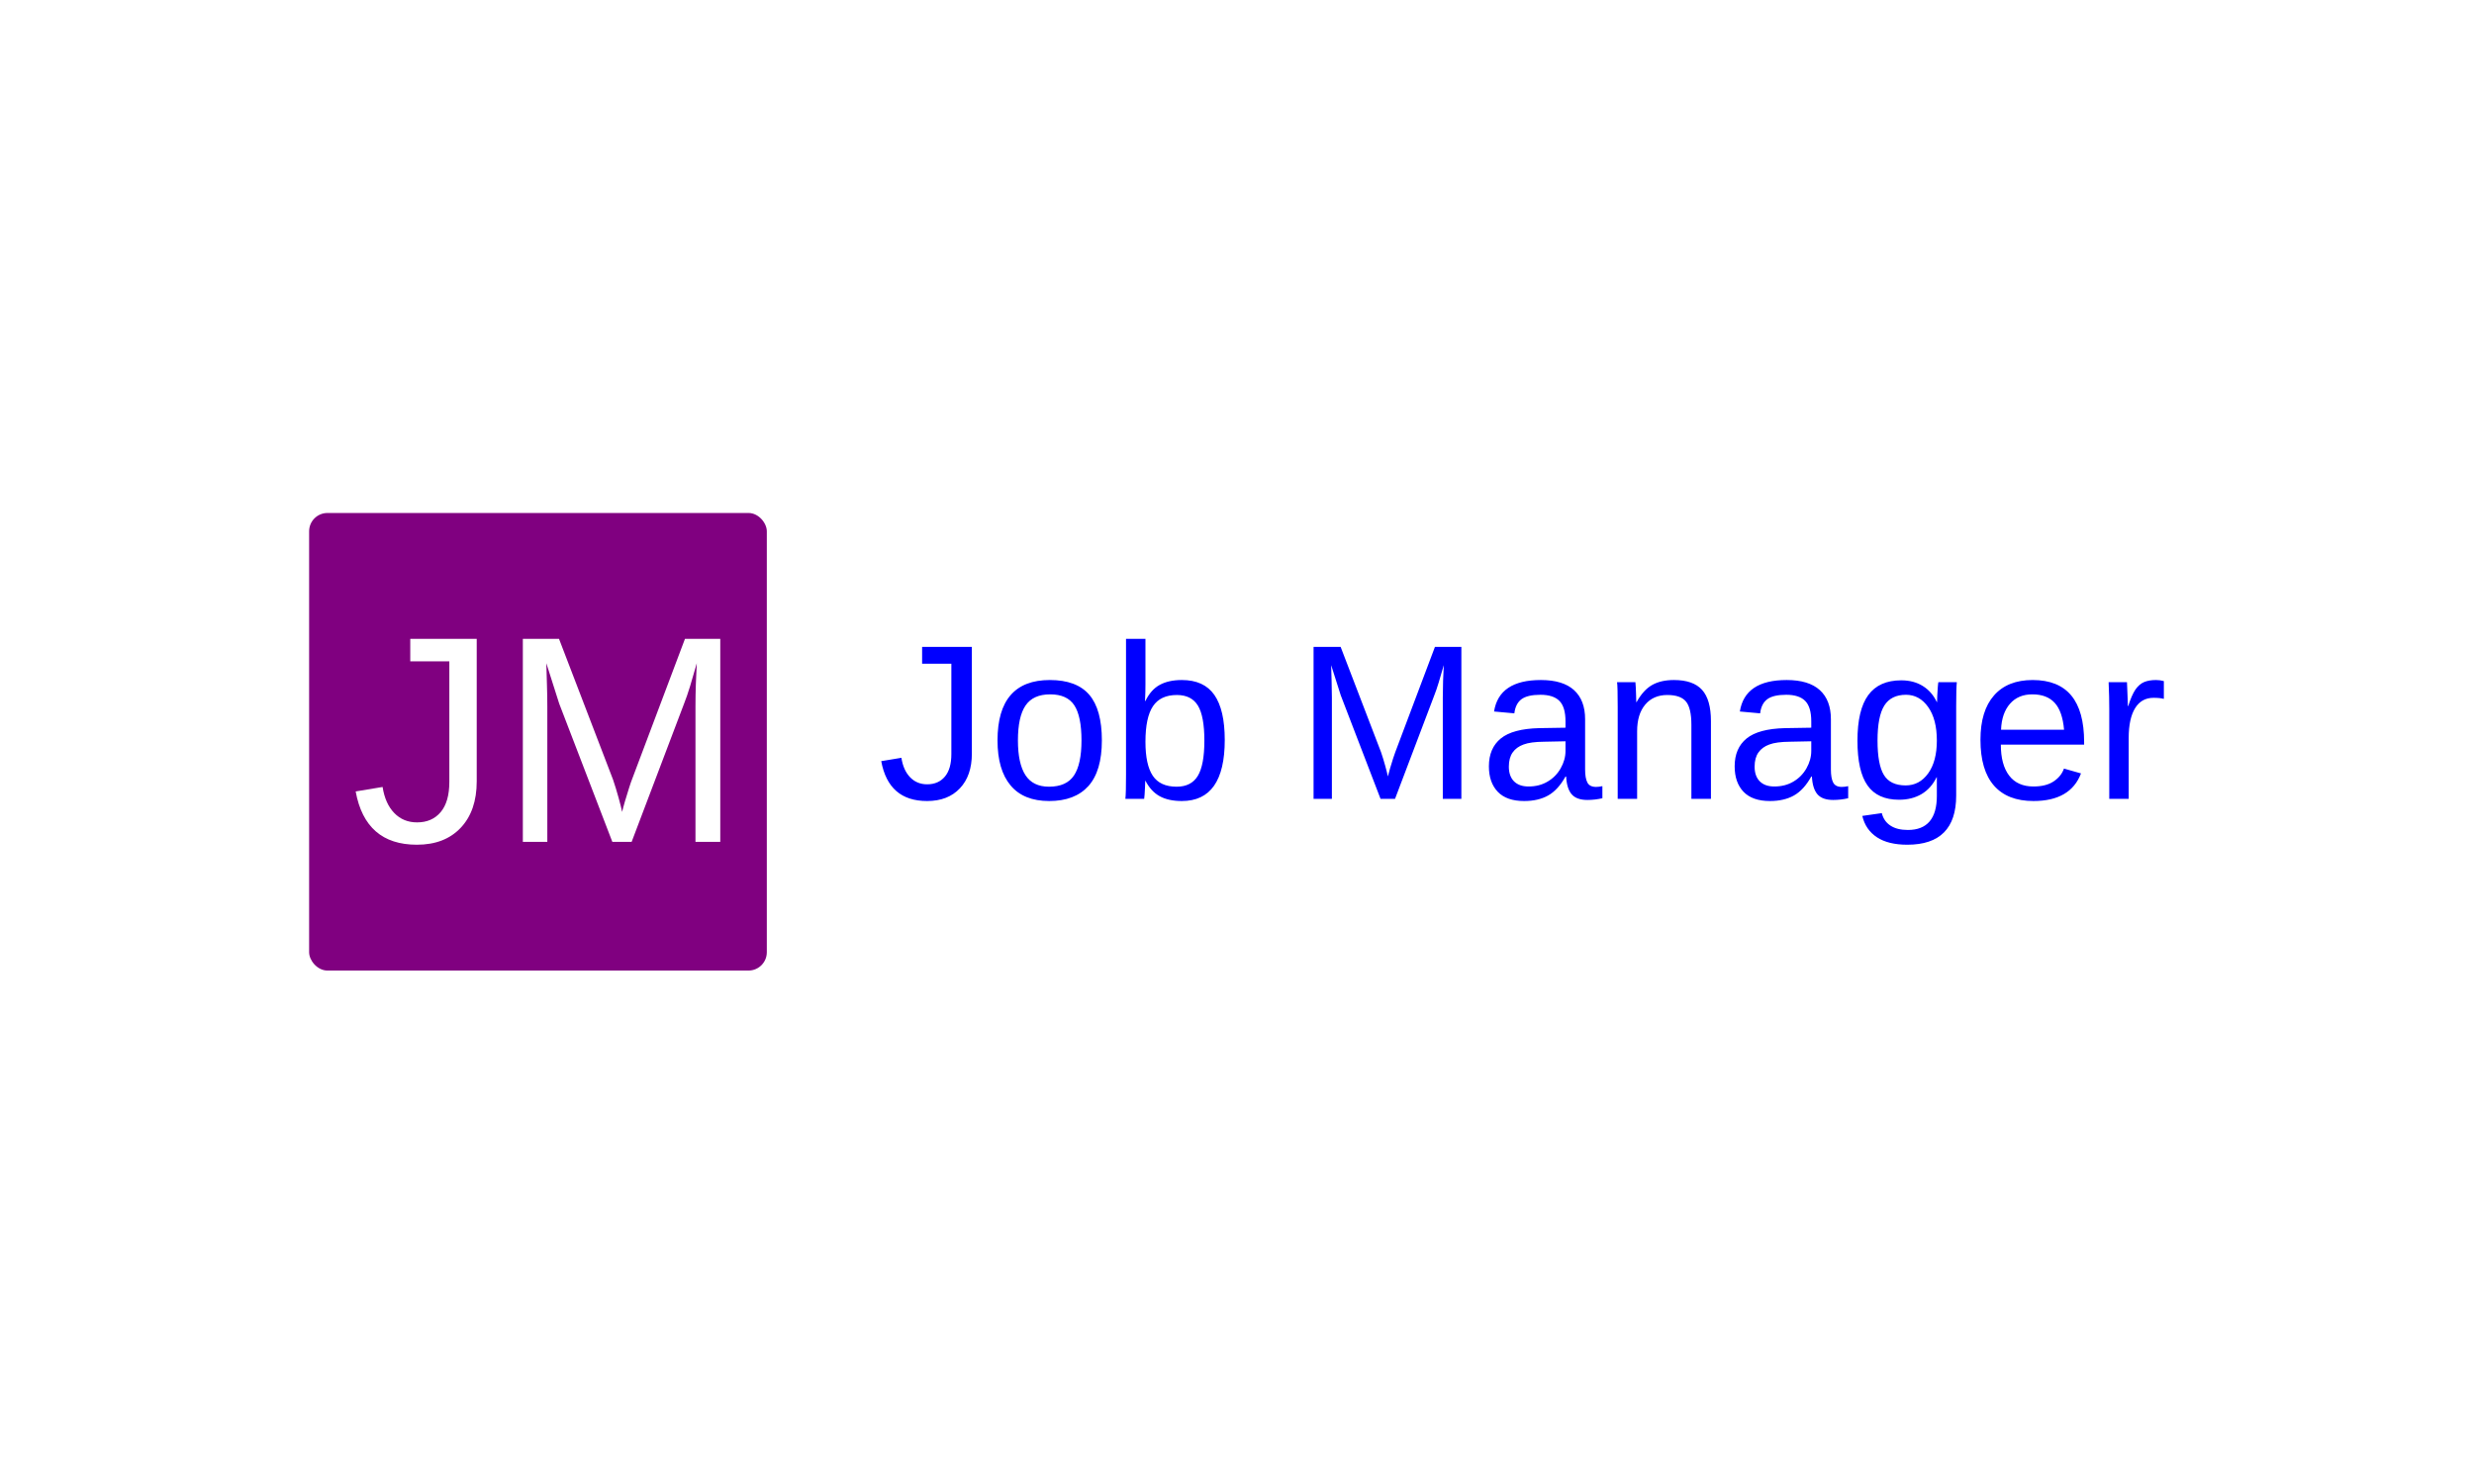 <svg xmlns="http://www.w3.org/2000/svg" version="1.1" xmlns:xlink="http://www.w3.org/1999/xlink" xmlns:svgjs="http://svgjs.dev/svgjs" width="100%" height="100%" viewBox="0 0 1000 600"><rect width="1000" height="600" x="0" y="0" fill="white"/><g><rect width="333.333" height="333.333" rx="13.333" ry="13.333" y="247.355" fill="purple" transform="matrix(0.555,0,0,0.555,0,70.124)" x="225.133"/><path d="M303.633 489.022L303.633 489.022Q284.823 489.022 273.716 479.318Q262.58 469.615 259.027 450.208L259.027 450.208L278.643 446.954Q280.524 459.105 287.152 465.943Q293.75 472.75 303.722 472.75L303.722 472.75Q314.65 472.75 320.95 465.256Q327.249 457.762 327.249 443.251L327.249 443.251L327.249 355.413L298.796 355.413L298.796 339.022L347.194 339.022L347.194 442.833Q347.194 464.36 335.52 476.691Q323.876 489.022 303.633 489.022ZM398.607 388.255L398.607 388.255L398.607 486.932L380.782 486.932L380.782 339.022L407.116 339.022L446.467 441.579Q448.587 447.79 450.528 454.866Q452.468 461.942 453.095 465.107L453.095 465.107Q453.722 462.27 455.185 457.284Q456.648 452.298 458.141 447.67Q459.604 443.042 460.231 441.579L460.231 441.579L498.866 339.022L524.572 339.022L524.572 486.932L506.509 486.932L506.509 388.255Q506.509 380.075 506.778 372.193Q507.046 364.34 507.464 356.786L507.464 356.786Q504.837 366.132 502.598 373.506Q500.329 380.911 498.239 386.165L498.239 386.165L460.022 486.932L445.959 486.932L407.235 386.165L397.89 356.786Q398.099 364.639 398.338 372.521Q398.607 380.403 398.607 388.255Z " fill="white" transform="matrix(0.555,0,0,0.555,0,70.124)"/><path d="M675.192 457.193L675.192 457.193Q661.111 457.193 652.796 449.929Q644.459 442.665 641.799 428.137L641.799 428.137L656.484 425.7Q657.892 434.797 662.854 439.916Q667.794 445.012 675.259 445.012L675.259 445.012Q683.44 445.012 688.156 439.402Q692.872 433.792 692.872 422.929L692.872 422.929L692.872 357.171L671.571 357.171L671.571 344.9L707.803 344.9L707.803 422.616Q707.803 438.731 699.064 447.962Q690.347 457.193 675.192 457.193ZM802.483 413.049L802.483 413.049Q802.483 435.356 792.671 446.286Q782.837 457.193 764.128 457.193L764.128 457.193Q745.51 457.193 736.01 445.839Q726.489 434.484 726.489 413.049L726.489 413.049Q726.489 391.033 736.033 380.037Q745.599 369.04 764.598 369.04L764.598 369.04Q784.088 369.04 793.297 379.768Q802.483 390.497 802.483 413.049ZM787.642 413.049L787.642 413.049Q787.642 395.437 782.412 387.457Q777.182 379.478 764.844 379.478L764.844 379.478Q752.439 379.478 746.896 387.614Q741.352 395.75 741.352 413.049L741.352 413.049Q741.352 429.858 746.806 438.307Q752.26 446.755 763.972 446.755L763.972 446.755Q776.712 446.755 782.166 438.575Q787.642 430.394 787.642 413.049ZM891.978 412.714L891.978 412.714Q891.978 434.954 884.155 446.085Q876.355 457.193 860.709 457.193L860.709 457.193Q851.053 457.193 844.638 453.707Q838.246 450.197 834.222 442.419L834.222 442.419L834.066 442.419Q834.066 444.006 833.909 446.979Q833.753 449.974 833.597 452.522Q833.44 455.07 833.284 455.629L833.284 455.629L819.605 455.629Q819.85 453.505 819.962 449.147Q820.074 444.788 820.074 438.105L820.074 438.105L820.074 339.022L834.222 339.022L834.222 372.258Q834.222 374.762 834.155 377.801Q834.066 380.819 833.909 384.283L833.909 384.283L834.222 384.283Q838.156 376.103 844.638 372.571Q851.12 369.04 860.709 369.04L860.709 369.04Q876.824 369.04 884.401 379.88Q891.978 390.72 891.978 412.714ZM877.137 413.206L877.137 413.206Q877.137 395.37 872.421 387.658Q867.705 379.947 857.088 379.947L857.088 379.947Q845.152 379.947 839.698 388.128Q834.222 396.308 834.222 414.055L834.222 414.055Q834.222 430.796 839.564 438.776Q844.906 446.755 856.931 446.755L856.931 446.755Q867.615 446.755 872.376 438.843Q877.137 430.953 877.137 413.206ZM970.007 381.758L970.007 381.758L970.007 455.629L956.663 455.629L956.663 344.9L976.377 344.9L1005.836 421.677Q1007.423 426.326 1008.876 431.623Q1010.329 436.921 1010.798 439.29L1010.798 439.29Q1011.268 437.167 1012.363 433.434Q1013.458 429.701 1014.576 426.237Q1015.671 422.772 1016.14 421.677L1016.14 421.677L1045.063 344.9L1064.307 344.9L1064.307 455.629L1050.785 455.629L1050.785 381.758Q1050.785 375.633 1050.986 369.733Q1051.187 363.854 1051.5 358.199L1051.5 358.199Q1049.533 365.195 1047.834 370.716Q1046.158 376.259 1044.593 380.193L1044.593 380.193L1015.984 455.629L1005.456 455.629L976.466 380.193L969.47 358.199Q969.627 364.078 969.806 369.978Q970.007 375.879 970.007 381.758ZM1110.038 457.193L1110.038 457.193Q1097.231 457.193 1090.794 450.443Q1084.356 443.693 1084.356 431.892L1084.356 431.892Q1084.356 418.704 1093.029 411.619Q1101.701 404.556 1121.035 404.087L1121.035 404.087L1140.145 403.774L1140.145 399.125Q1140.145 388.754 1135.742 384.283Q1131.339 379.791 1121.907 379.791L1121.907 379.791Q1112.407 379.791 1108.071 383.032Q1103.757 386.25 1102.886 393.313L1102.886 393.313L1088.111 391.972Q1091.732 369.04 1122.22 369.04L1122.22 369.04Q1138.246 369.04 1146.337 376.371Q1154.428 383.724 1154.428 397.627L1154.428 397.627L1154.428 434.261Q1154.428 440.542 1156.082 443.716Q1157.736 446.912 1162.385 446.912L1162.385 446.912Q1164.576 446.912 1167.012 446.353L1167.012 446.353L1167.012 455.159Q1164.33 455.785 1161.58 456.098Q1158.831 456.411 1156.082 456.411L1156.082 456.411Q1148.237 456.411 1144.66 452.298Q1141.084 448.163 1140.615 439.357L1140.615 439.357L1140.145 439.357Q1134.714 449.102 1127.517 453.148Q1120.342 457.193 1110.038 457.193ZM1140.145 420.671L1140.145 413.675L1124.656 413.988Q1114.754 414.055 1109.569 416.022L1109.569 416.022Q1104.383 417.9 1101.634 421.834Q1098.885 425.767 1098.885 432.138L1098.885 432.138Q1098.885 439.044 1102.618 442.821Q1106.35 446.599 1113.257 446.599L1113.257 446.599Q1121.124 446.599 1127.092 443.045L1127.092 443.045Q1133.149 439.513 1136.636 433.345Q1140.145 427.176 1140.145 420.671L1140.145 420.671ZM1192.314 406.366L1192.314 406.366L1192.314 455.629L1178.165 455.629L1178.165 388.754Q1178.165 381.288 1178.053 376.773Q1177.942 372.258 1177.696 370.604L1177.696 370.604L1191.062 370.604Q1191.218 372.102 1191.33 374.382Q1191.442 376.661 1191.531 379.411Q1191.598 382.16 1191.688 385.133L1191.688 385.133L1191.911 385.133Q1196.784 376.349 1203.199 372.683Q1209.591 369.04 1219.113 369.04L1219.113 369.04Q1233.105 369.04 1239.587 376.192Q1246.069 383.345 1246.069 398.968L1246.069 398.968L1246.069 455.629L1231.831 455.629L1231.831 401.717Q1231.831 389.536 1227.919 384.753Q1223.985 379.947 1214.307 379.947L1214.307 379.947Q1204.093 379.947 1198.214 386.943Q1192.314 393.939 1192.314 406.366ZM1289.05 457.193L1289.05 457.193Q1276.243 457.193 1269.783 450.443Q1263.346 443.693 1263.346 431.892L1263.346 431.892Q1263.346 418.704 1272.041 411.619Q1280.713 404.556 1300.047 404.087L1300.047 404.087L1319.135 403.774L1319.135 399.125Q1319.135 388.754 1314.732 384.283Q1310.329 379.791 1300.919 379.791L1300.919 379.791Q1291.397 379.791 1287.083 383.032Q1282.747 386.25 1281.898 393.313L1281.898 393.313L1267.124 391.972Q1270.744 369.04 1301.232 369.04L1301.232 369.04Q1317.258 369.04 1325.349 376.371Q1333.44 383.724 1333.44 397.627L1333.44 397.627L1333.44 434.261Q1333.44 440.542 1335.094 443.716Q1336.748 446.912 1341.375 446.912L1341.375 446.912Q1343.588 446.912 1346.024 446.353L1346.024 446.353L1346.024 455.159Q1343.342 455.785 1340.592 456.098Q1337.843 456.411 1335.094 456.411L1335.094 456.411Q1327.226 456.411 1323.65 452.298Q1320.074 448.163 1319.605 439.357L1319.605 439.357L1319.135 439.357Q1313.726 449.102 1306.529 453.148Q1299.332 457.193 1289.05 457.193ZM1319.135 420.671L1319.135 413.675L1303.668 413.988Q1293.766 414.055 1288.581 416.022L1288.581 416.022Q1283.395 417.9 1280.646 421.834Q1277.875 425.767 1277.875 432.138L1277.875 432.138Q1277.875 439.044 1281.607 442.821Q1285.34 446.599 1292.269 446.599L1292.269 446.599Q1300.114 446.599 1306.104 443.045L1306.104 443.045Q1312.139 439.513 1315.648 433.345Q1319.135 427.176 1319.135 420.671L1319.135 420.671ZM1389.073 489.022L1389.073 489.022Q1375.17 489.022 1366.922 483.568Q1358.675 478.092 1356.305 468.034L1356.305 468.034L1370.521 466Q1371.951 471.901 1376.779 475.075Q1381.607 478.271 1389.475 478.271L1389.475 478.271Q1400.002 478.271 1405.3 472.057Q1410.597 465.843 1410.597 453.505L1410.597 453.505L1410.597 439.826L1410.441 439.826Q1406.44 448.007 1399.444 452.142Q1392.448 456.255 1383.105 456.255L1383.105 456.255Q1367.459 456.255 1360.128 445.884Q1352.774 435.513 1352.774 413.273L1352.774 413.273Q1352.774 390.72 1360.664 379.992Q1368.576 369.263 1384.669 369.263L1384.669 369.263Q1393.722 369.263 1400.36 373.398Q1406.998 377.511 1410.597 385.133L1410.597 385.133L1410.753 385.133Q1410.753 383.568 1410.91 380.238Q1411.066 376.885 1411.312 373.912Q1411.558 370.917 1411.715 370.604L1411.715 370.604L1425.148 370.604Q1424.678 374.851 1424.678 388.217L1424.678 388.217L1424.678 453.193Q1424.678 471.118 1415.782 480.059Q1406.909 489.022 1389.073 489.022ZM1410.597 413.117L1410.597 413.117Q1410.597 397.627 1404.272 388.709Q1397.946 379.791 1388.134 379.791L1388.134 379.791Q1377.293 379.791 1372.331 387.658Q1367.392 395.526 1367.392 413.117L1367.392 413.117Q1367.392 430.573 1372.019 438.195Q1376.668 445.817 1387.888 445.817L1387.888 445.817Q1397.946 445.817 1404.272 437.055Q1410.597 428.293 1410.597 413.117ZM1517.861 416.112L1457.2 416.112Q1457.2 430.729 1463.257 438.664Q1469.314 446.599 1480.937 446.599L1480.937 446.599Q1490.123 446.599 1495.666 442.889Q1501.209 439.201 1503.176 433.546L1503.176 433.546L1515.581 437.077Q1507.959 457.193 1480.937 457.193L1480.937 457.193Q1462.072 457.193 1452.215 445.973Q1442.358 434.73 1442.358 412.558L1442.358 412.558Q1442.358 391.503 1452.215 380.282Q1462.072 369.04 1480.378 369.04L1480.378 369.04Q1499.153 369.04 1508.518 380.349Q1517.861 391.659 1517.861 414.212L1517.861 414.212L1517.861 416.112ZM1457.356 405.249L1503.243 405.249Q1502.081 391.816 1496.404 385.647Q1490.749 379.478 1480.154 379.478L1480.154 379.478Q1469.85 379.478 1463.838 386.362Q1457.825 393.246 1457.356 405.249L1457.356 405.249ZM1550.315 411.306L1550.315 411.306L1550.315 455.629L1536.167 455.629L1536.167 390.408Q1536.167 385.937 1536.055 380.975Q1535.943 376.036 1535.698 370.604L1535.698 370.604L1549.064 370.604Q1549.22 374.225 1549.332 377.131Q1549.444 380.037 1549.533 382.205Q1549.622 384.35 1549.645 385.803Q1549.689 387.256 1549.689 387.971L1549.689 387.971L1550.002 387.971Q1552.372 380.282 1555.188 376.036L1555.188 376.036Q1557.937 372.102 1561.469 370.56Q1565.023 369.04 1570.208 369.04L1570.208 369.04Q1573.114 369.04 1575.93 369.822L1575.93 369.822L1575.93 382.786Q1573.27 382.003 1568.398 382.003L1568.398 382.003Q1559.591 382.003 1554.964 389.581Q1550.315 397.158 1550.315 411.306Z " fill="blue" transform="matrix(0.555,0,0,0.555,0,70.124)"/></g></svg>
